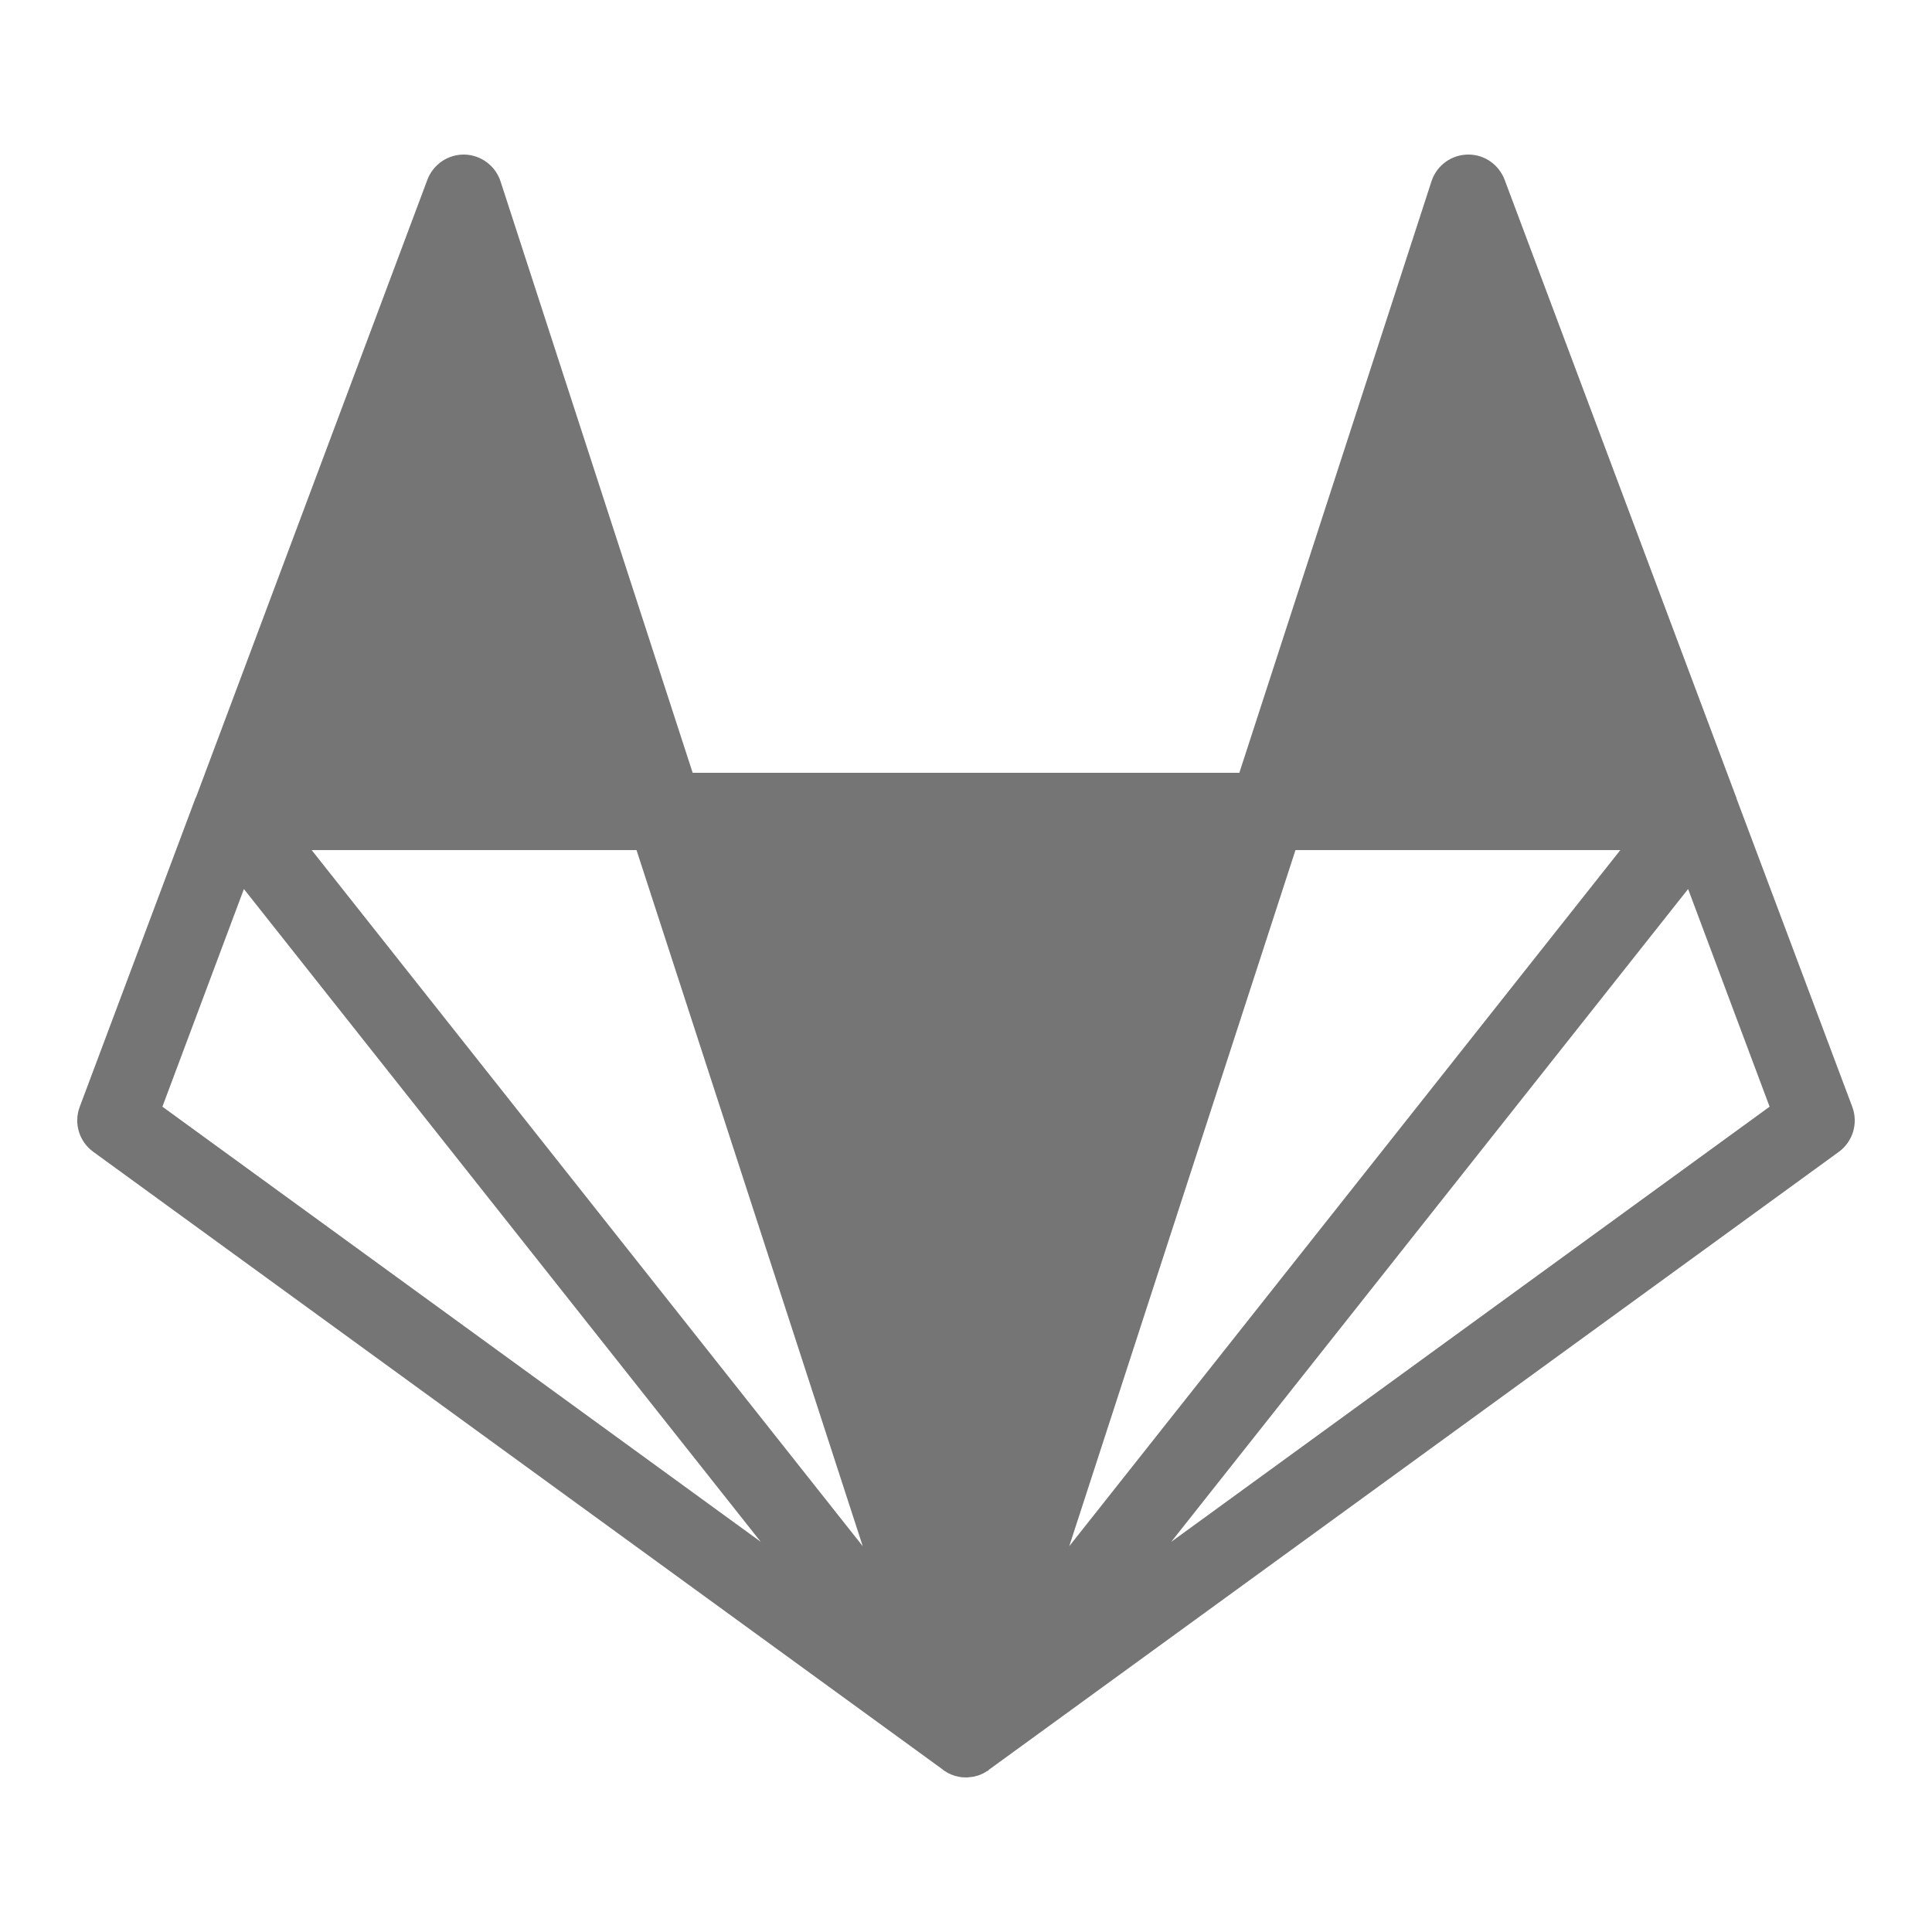 <svg fill="rgba(0, 0, 0, 0.54)" xmlns="http://www.w3.org/2000/svg" viewBox="0 0 50 50" width="50px" height="50px"><path d="M 38.012 4 C 37.574 3.996 37.184 4.273 37.047 4.691 L 32.074 20 L 17.926 20 L 12.953 4.691 C 12.82 4.289 12.449 4.012 12.023 4 C 11.598 3.992 11.215 4.25 11.062 4.648 L 5.07 20.641 C 5.066 20.641 5.066 20.645 5.062 20.648 L 2.062 28.648 C 1.906 29.07 2.047 29.543 2.414 29.809 L 24.406 45.801 L 24.41 45.809 C 24.414 45.809 24.414 45.809 24.414 45.812 C 24.426 45.82 24.441 45.828 24.453 45.836 C 24.469 45.844 24.48 45.855 24.496 45.863 C 24.5 45.863 24.5 45.867 24.504 45.867 C 24.504 45.867 24.508 45.871 24.512 45.871 C 24.516 45.875 24.52 45.879 24.527 45.879 C 24.531 45.883 24.539 45.887 24.543 45.891 C 24.562 45.898 24.586 45.91 24.609 45.918 C 24.609 45.918 24.609 45.918 24.609 45.922 C 24.633 45.93 24.656 45.938 24.676 45.945 C 24.68 45.945 24.68 45.945 24.684 45.949 C 24.699 45.953 24.715 45.957 24.734 45.965 C 24.742 45.965 24.75 45.969 24.762 45.969 C 24.762 45.973 24.762 45.973 24.762 45.969 C 24.781 45.977 24.801 45.98 24.82 45.984 C 24.848 45.988 24.871 45.992 24.898 45.996 C 24.938 45.996 24.98 46 25.02 46 C 25.059 45.996 25.094 45.996 25.129 45.988 C 25.145 45.988 25.156 45.988 25.172 45.984 C 25.172 45.984 25.176 45.984 25.18 45.984 C 25.188 45.98 25.191 45.98 25.199 45.98 C 25.203 45.98 25.207 45.977 25.215 45.977 C 25.223 45.973 25.234 45.973 25.242 45.969 C 25.258 45.965 25.27 45.961 25.281 45.957 C 25.289 45.957 25.293 45.957 25.297 45.953 C 25.301 45.953 25.305 45.953 25.309 45.953 C 25.324 45.945 25.344 45.938 25.359 45.934 C 25.379 45.926 25.395 45.918 25.41 45.91 C 25.414 45.91 25.414 45.91 25.418 45.906 C 25.422 45.906 25.426 45.906 25.43 45.902 C 25.438 45.898 25.445 45.895 25.453 45.891 C 25.477 45.879 25.496 45.867 25.516 45.855 C 25.523 45.852 25.527 45.848 25.531 45.844 C 25.535 45.844 25.539 45.84 25.543 45.84 C 25.559 45.828 25.574 45.82 25.59 45.809 L 25.598 45.797 L 47.59 29.809 C 47.953 29.543 48.094 29.07 47.938 28.648 L 44.945 20.676 C 44.941 20.668 44.938 20.656 44.938 20.648 L 38.938 4.648 C 38.789 4.262 38.426 4.004 38.012 4 Z M 8.066 22 L 16.473 22 L 22.328 40.016 Z M 33.527 22 L 41.934 22 L 27.672 40.016 Z M 6.312 23.008 L 19.688 39.902 L 4.203 28.641 Z M 43.688 23.008 L 45.797 28.641 L 30.312 39.902 Z"/></svg>